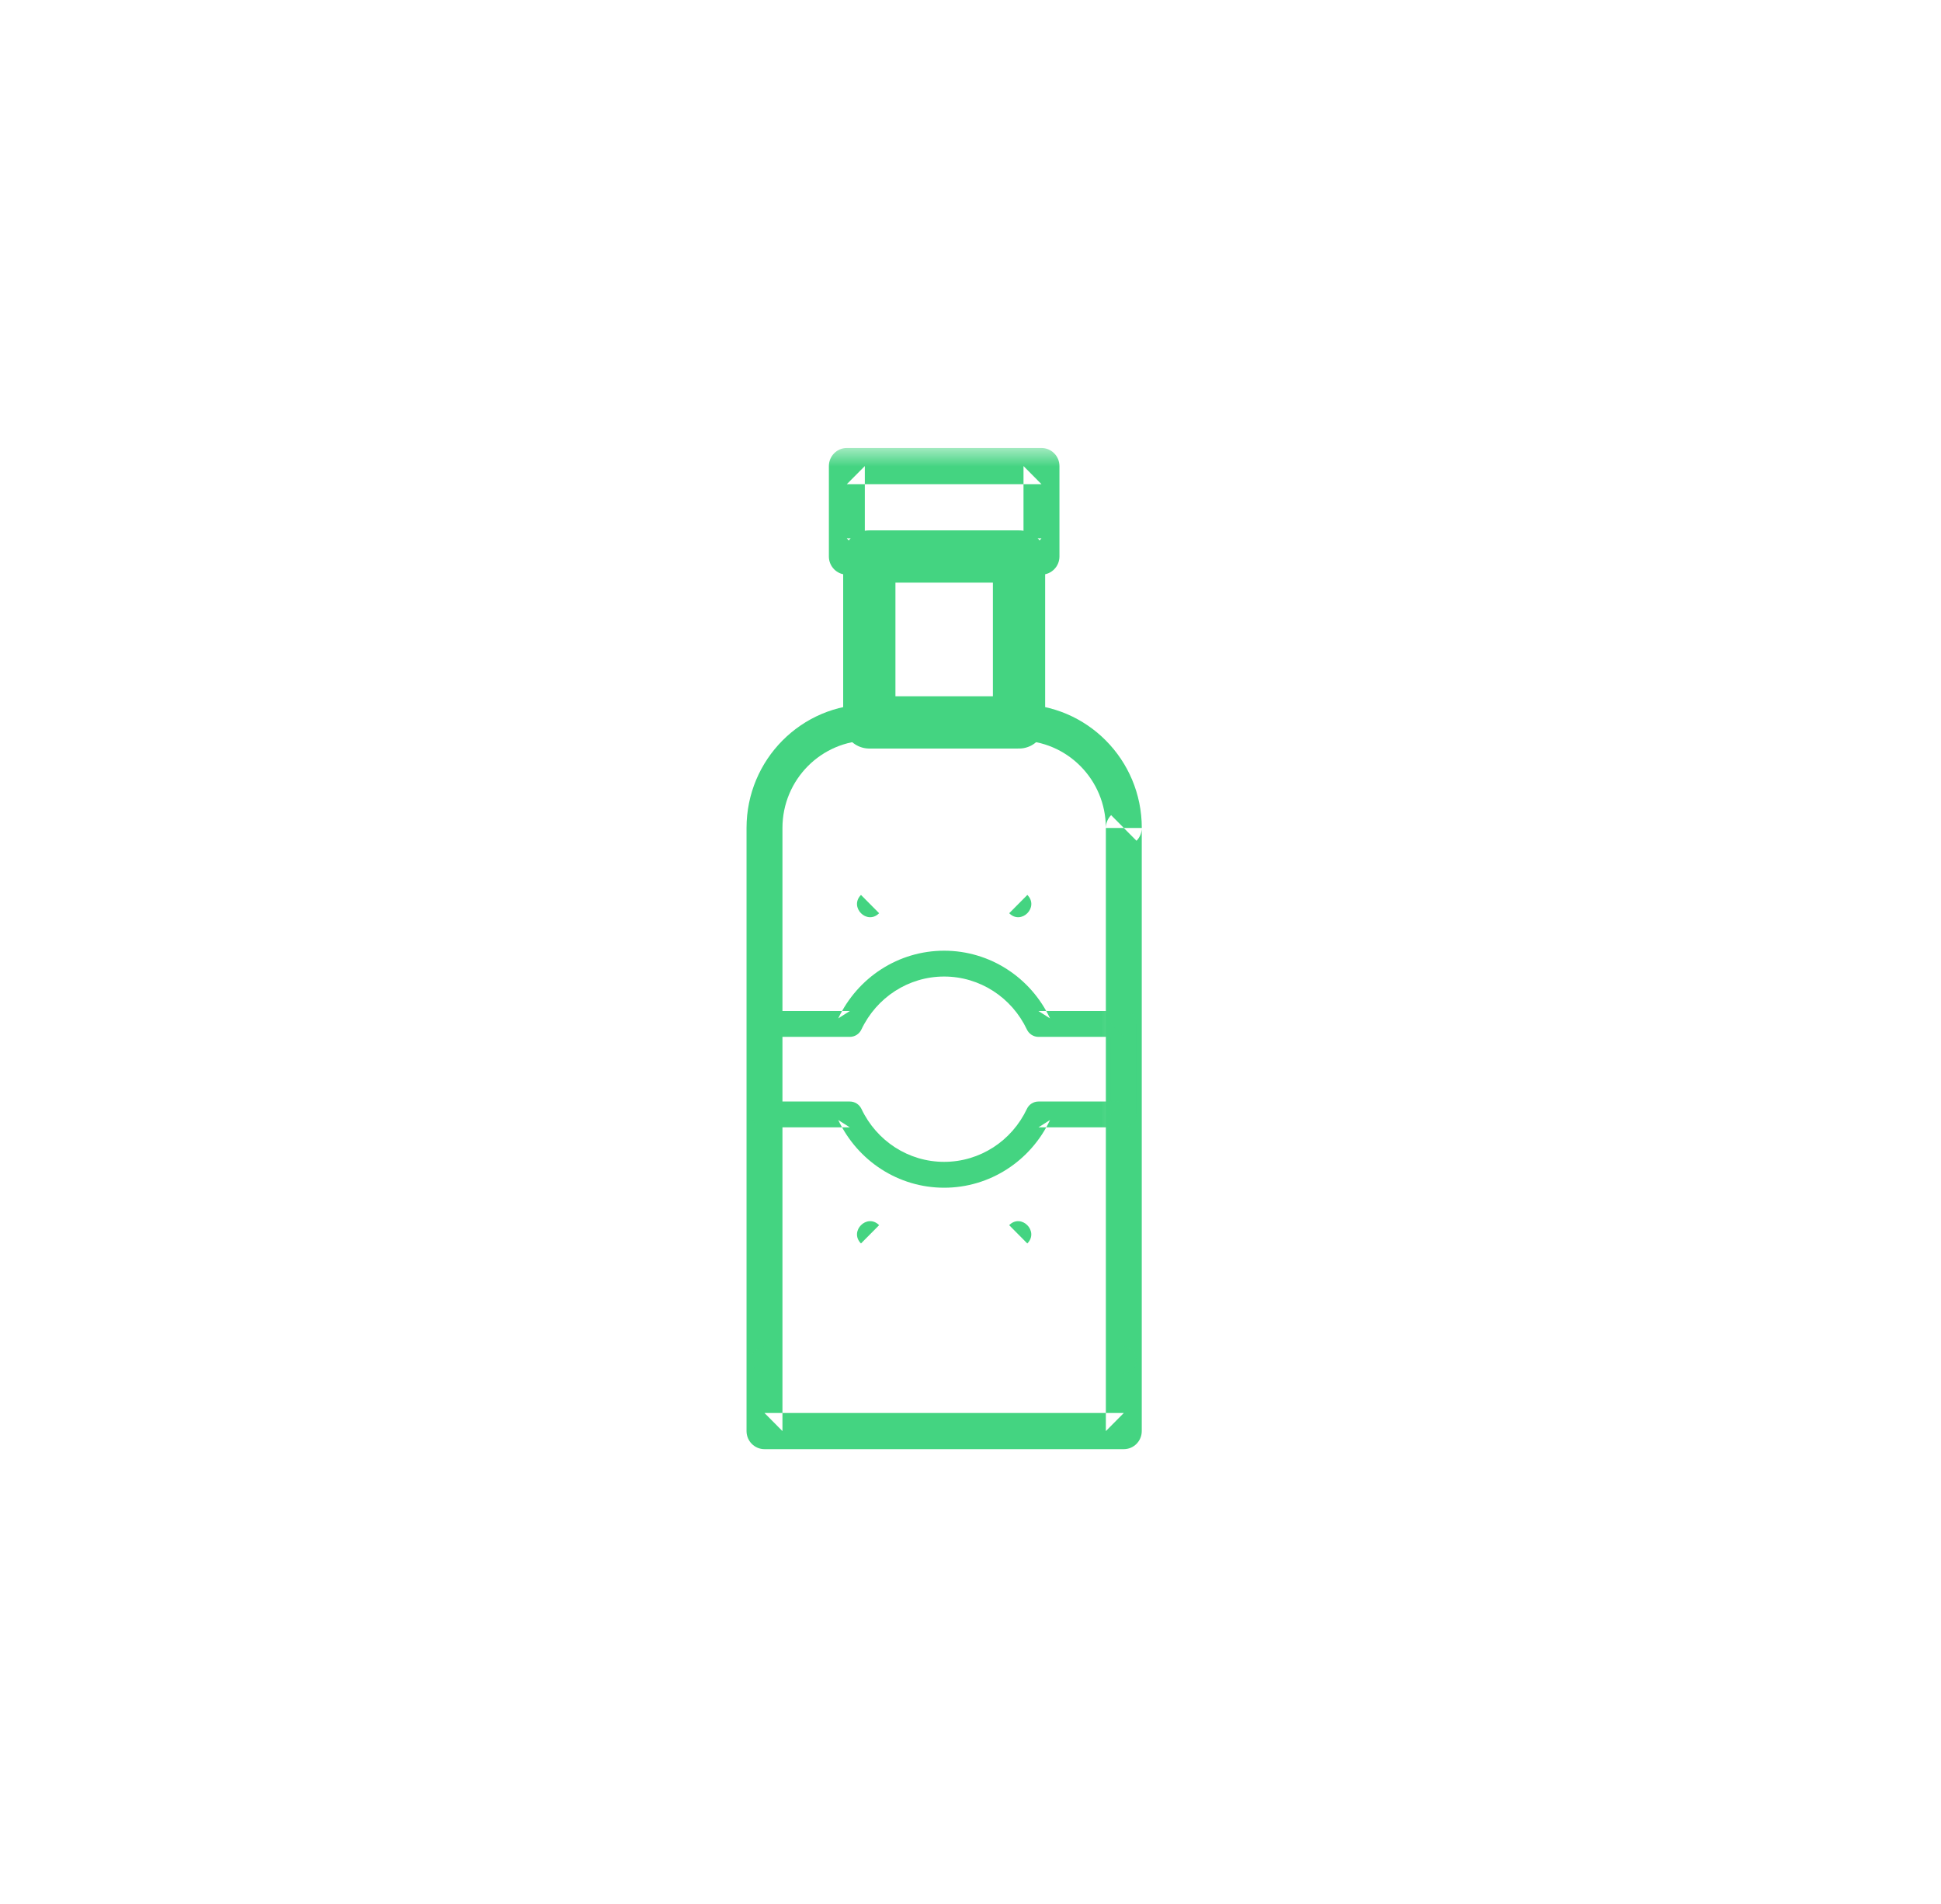 <?xml version="1.0" encoding="UTF-8" standalone="no"?>
<svg width="52px" height="51px" viewBox="0 0 52 51" version="1.1" xmlns="http://www.w3.org/2000/svg" xmlns:xlink="http://www.w3.org/1999/xlink">
    <!-- Generator: Sketch 39.1 (31720) - http://www.bohemiancoding.com/sketch -->
    <title>ico_vodka_green</title>
    <desc>Created with Sketch.</desc>
    <defs>
        <polygon id="path-1" points="0 26.818 10.589 26.818 10.589 -0 0 -0"></polygon>
    </defs>
    <g id="supermercado_categoria" stroke="none" stroke-width="1" fill="none" fill-rule="evenodd">
        <g id="Subcategorias_licores" transform="translate(-263, -136)">
            <g id="icon01-copy-14" transform="translate(263, 136)">
                <g id="vodka_lgreen" transform="translate(20, 12)">
                    <polygon id="Stroke-1" stroke="#44D481" stroke-width="1.4" stroke-linecap="round" stroke-linejoin="round" points="3.289 7.351 7.3 7.351 7.3 2.907 3.289 2.907"></polygon>
                    <path d="M9.626,10.178 L10.108,10.178 L9.767,9.835 C9.676,9.927 9.626,10.05 9.626,10.179 L9.626,26.334 L10.107,25.849 L0.481,25.849 L0.962,26.334 L0.962,10.179 C0.962,8.884 2.004,7.835 3.289,7.835 L7.3,7.835 C8.585,7.835 9.626,8.884 9.626,10.178 Z M3.289,6.866 C1.472,6.866 -6.875e-05,8.348 -6.875e-05,10.178 L-6.875e-05,26.334 C-6.875e-05,26.601 0.215,26.818 0.481,26.818 L10.107,26.818 C10.373,26.818 10.588,26.601 10.588,26.334 L10.588,10.179 L10.107,10.179 L10.447,10.521 C10.538,10.43 10.589,10.306 10.589,10.178 C10.589,8.348 9.117,6.866 7.3,6.866 L3.289,6.866 Z" id="Stroke-2" fill="#44D481"></path>
                    <mask id="mask-2" fill="white">
                        <use xlink:href="#path-1"></use>
                    </mask>
                    <g id="Clip-5"></g>
                    <path d="M7.901,3.392 C8.167,3.392 8.383,3.175 8.383,2.907 L8.383,0.484 C8.383,0.217 8.167,-0 7.901,-0 L2.687,-0 C2.422,-0 2.206,0.217 2.206,0.484 L2.206,2.907 C2.206,3.175 2.422,3.392 2.687,3.392 L7.901,3.392 Z M3.169,2.907 L3.169,0.484 L2.687,0.969 L7.901,0.969 L7.42,0.484 L7.42,2.907 L7.901,2.423 L2.687,2.423 L3.169,2.907 Z" id="Stroke-4" fill="#44D481" mask="url(#mask-2)"></path>
                    <path d="M10.107,24.776 L10.107,24.083 L0.481,24.083 L0.481,24.776 L10.107,24.776 Z M0.481,24.776 L10.107,24.776 C10.565,24.776 10.565,24.083 10.107,24.083 L0.481,24.083 C0.023,24.083 0.023,24.776 0.481,24.776 Z" id="Stroke-6" fill="#44D481" mask="url(#mask-2)"></path>
                    <path d="M7.821,15.082 L8.131,15.279 C7.612,14.181 6.518,13.466 5.294,13.466 C4.07,13.466 2.978,14.181 2.457,15.279 L2.767,15.082 L0.481,15.082 C0.291,15.082 0.138,15.237 0.138,15.428 L0.138,17.852 C0.138,18.043 0.291,18.198 0.481,18.198 L2.767,18.198 L2.457,18.001 C2.978,19.1 4.07,19.815 5.294,19.815 C6.518,19.815 7.612,19.099 8.131,18.001 L7.821,18.198 L10.107,18.198 C10.297,18.198 10.451,18.043 10.451,17.852 L10.451,15.428 C10.451,15.237 10.297,15.082 10.107,15.082 L7.821,15.082 Z M9.763,15.428 L9.763,17.852 L10.107,17.506 L7.821,17.506 C7.689,17.506 7.568,17.582 7.511,17.703 C7.104,18.564 6.25,19.122 5.294,19.122 C4.338,19.122 3.486,18.564 3.078,17.703 C3.02,17.582 2.9,17.506 2.767,17.506 L0.481,17.506 L0.825,17.852 L0.825,15.428 L0.481,15.774 L2.767,15.774 C2.9,15.774 3.02,15.698 3.077,15.577 C3.486,14.716 4.339,14.158 5.294,14.158 C6.249,14.158 7.104,14.717 7.511,15.577 C7.568,15.698 7.689,15.774 7.821,15.774 L10.107,15.774 L9.763,15.428 Z" id="Stroke-7" fill="#44D481" mask="url(#mask-2)"></path>
                    <path d="M3.066,11.972 L3.552,12.462 C4.514,11.493 6.074,11.493 7.037,12.462 L7.523,11.972 C6.292,10.733 4.297,10.733 3.066,11.972 Z M7.523,11.972 C6.292,10.733 4.297,10.733 3.066,11.972 C2.742,12.299 3.228,12.788 3.552,12.462 C4.514,11.493 6.074,11.493 7.037,12.462 C7.361,12.788 7.847,12.299 7.523,11.972 Z" id="Stroke-8" fill="#44D481" mask="url(#mask-2)"></path>
                    <path d="M7.522,21.308 L7.036,20.818 C6.074,21.787 4.515,21.787 3.552,20.818 L3.066,21.308 C4.297,22.547 6.292,22.547 7.522,21.308 Z M3.066,21.308 C4.297,22.547 6.292,22.547 7.522,21.308 C7.846,20.982 7.36,20.492 7.036,20.818 C6.074,21.787 4.515,21.787 3.552,20.818 C3.228,20.492 2.742,20.982 3.066,21.308 Z" id="Stroke-9" fill="#44D481" mask="url(#mask-2)"></path>
                </g>
            </g>
        </g>
    </g>
</svg>